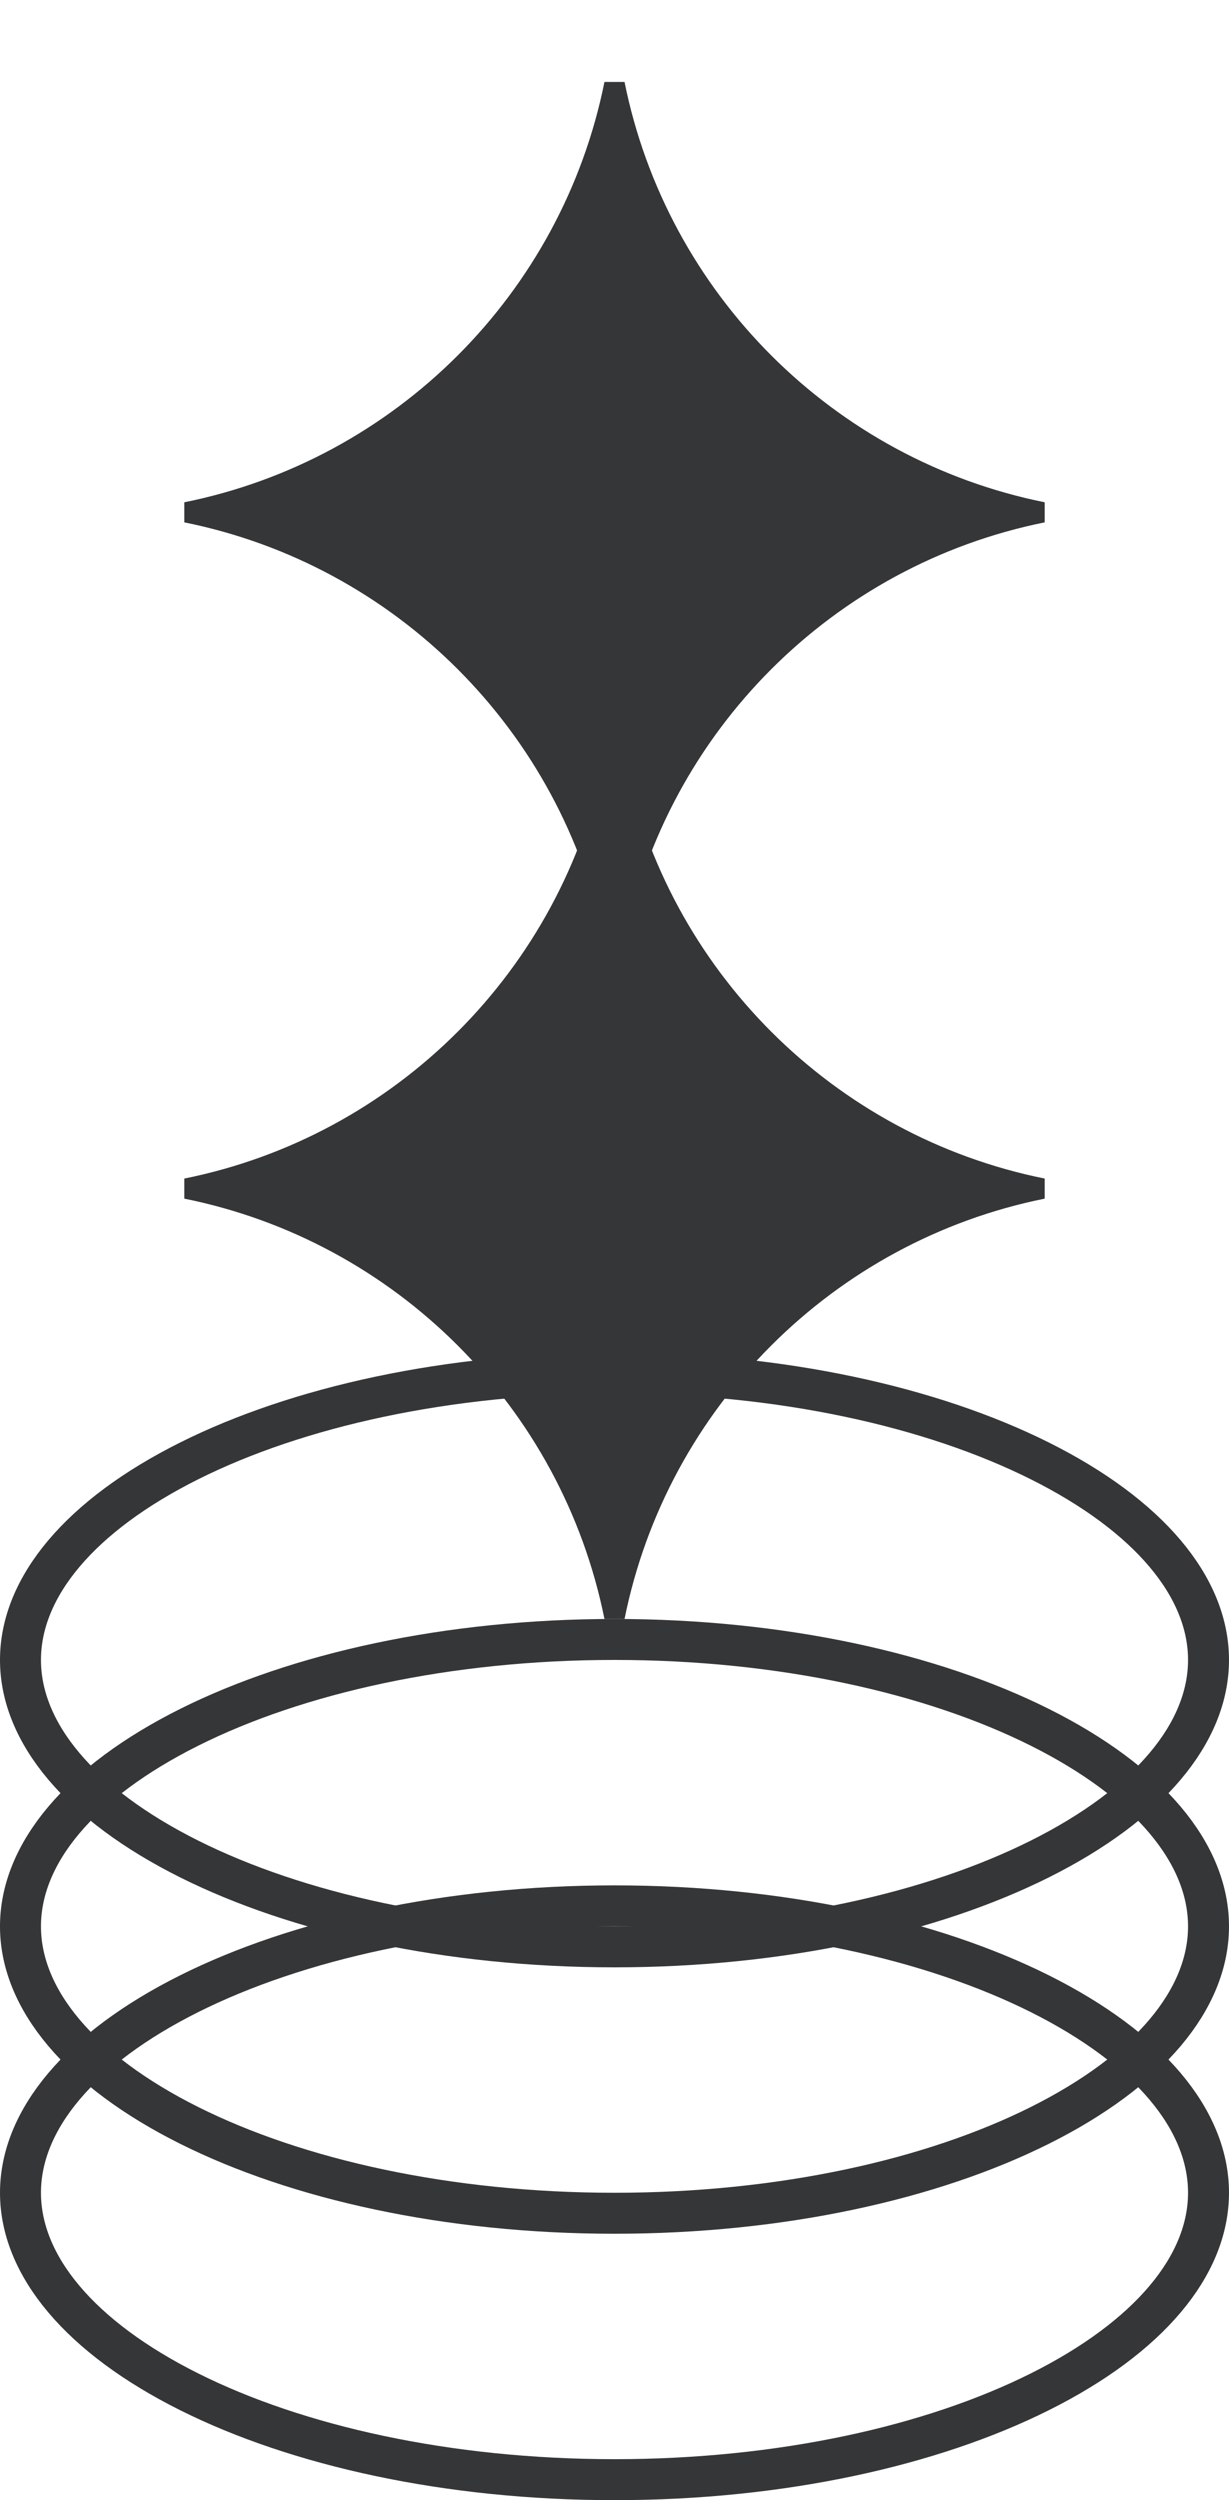 <svg width="60" height="122" viewBox="0 0 60 122" fill="none" xmlns="http://www.w3.org/2000/svg">
<path d="M9.097 25C19.615 22.883 27.883 14.615 30 4.097C32.117 14.615 40.385 22.883 50.903 25C40.385 27.117 32.117 35.385 30 45.903C27.883 35.385 19.615 27.117 9.097 25Z" fill="#353638" stroke="#353638"/>
<path d="M9.097 58C19.615 55.883 27.883 47.615 30 37.097C32.117 47.615 40.385 55.883 50.903 58C40.385 60.117 32.117 68.385 30 78.903C27.883 68.385 19.615 60.117 9.097 58Z" fill="#353638" stroke="#353638"/>
<path d="M59 81C59 84.559 56.089 88.051 50.766 90.712C45.503 93.344 38.163 95 30 95C21.837 95 14.497 93.344 9.234 90.712C3.911 88.051 1 84.559 1 81C1 77.441 3.911 73.949 9.234 71.288C14.497 68.656 21.837 67 30 67C38.163 67 45.503 68.656 50.766 71.288C56.089 73.949 59 77.441 59 81Z" stroke="#353638" stroke-width="2"/>
<path d="M59 94C59 97.559 56.089 101.051 50.766 103.712C45.503 106.344 38.163 108 30 108C21.837 108 14.497 106.344 9.234 103.712C3.911 101.051 1 97.559 1 94C1 90.441 3.911 86.949 9.234 84.288C14.497 81.656 21.837 80 30 80C38.163 80 45.503 81.656 50.766 84.288C56.089 86.949 59 90.441 59 94Z" stroke="#353638" stroke-width="2"/>
<path d="M59 107C59 110.559 56.089 114.051 50.766 116.712C45.503 119.344 38.163 121 30 121C21.837 121 14.497 119.344 9.234 116.712C3.911 114.051 1 110.559 1 107C1 103.441 3.911 99.949 9.234 97.288C14.497 94.656 21.837 93 30 93C38.163 93 45.503 94.656 50.766 97.288C56.089 99.949 59 103.441 59 107Z" stroke="#353638" stroke-width="2"/>
</svg>
